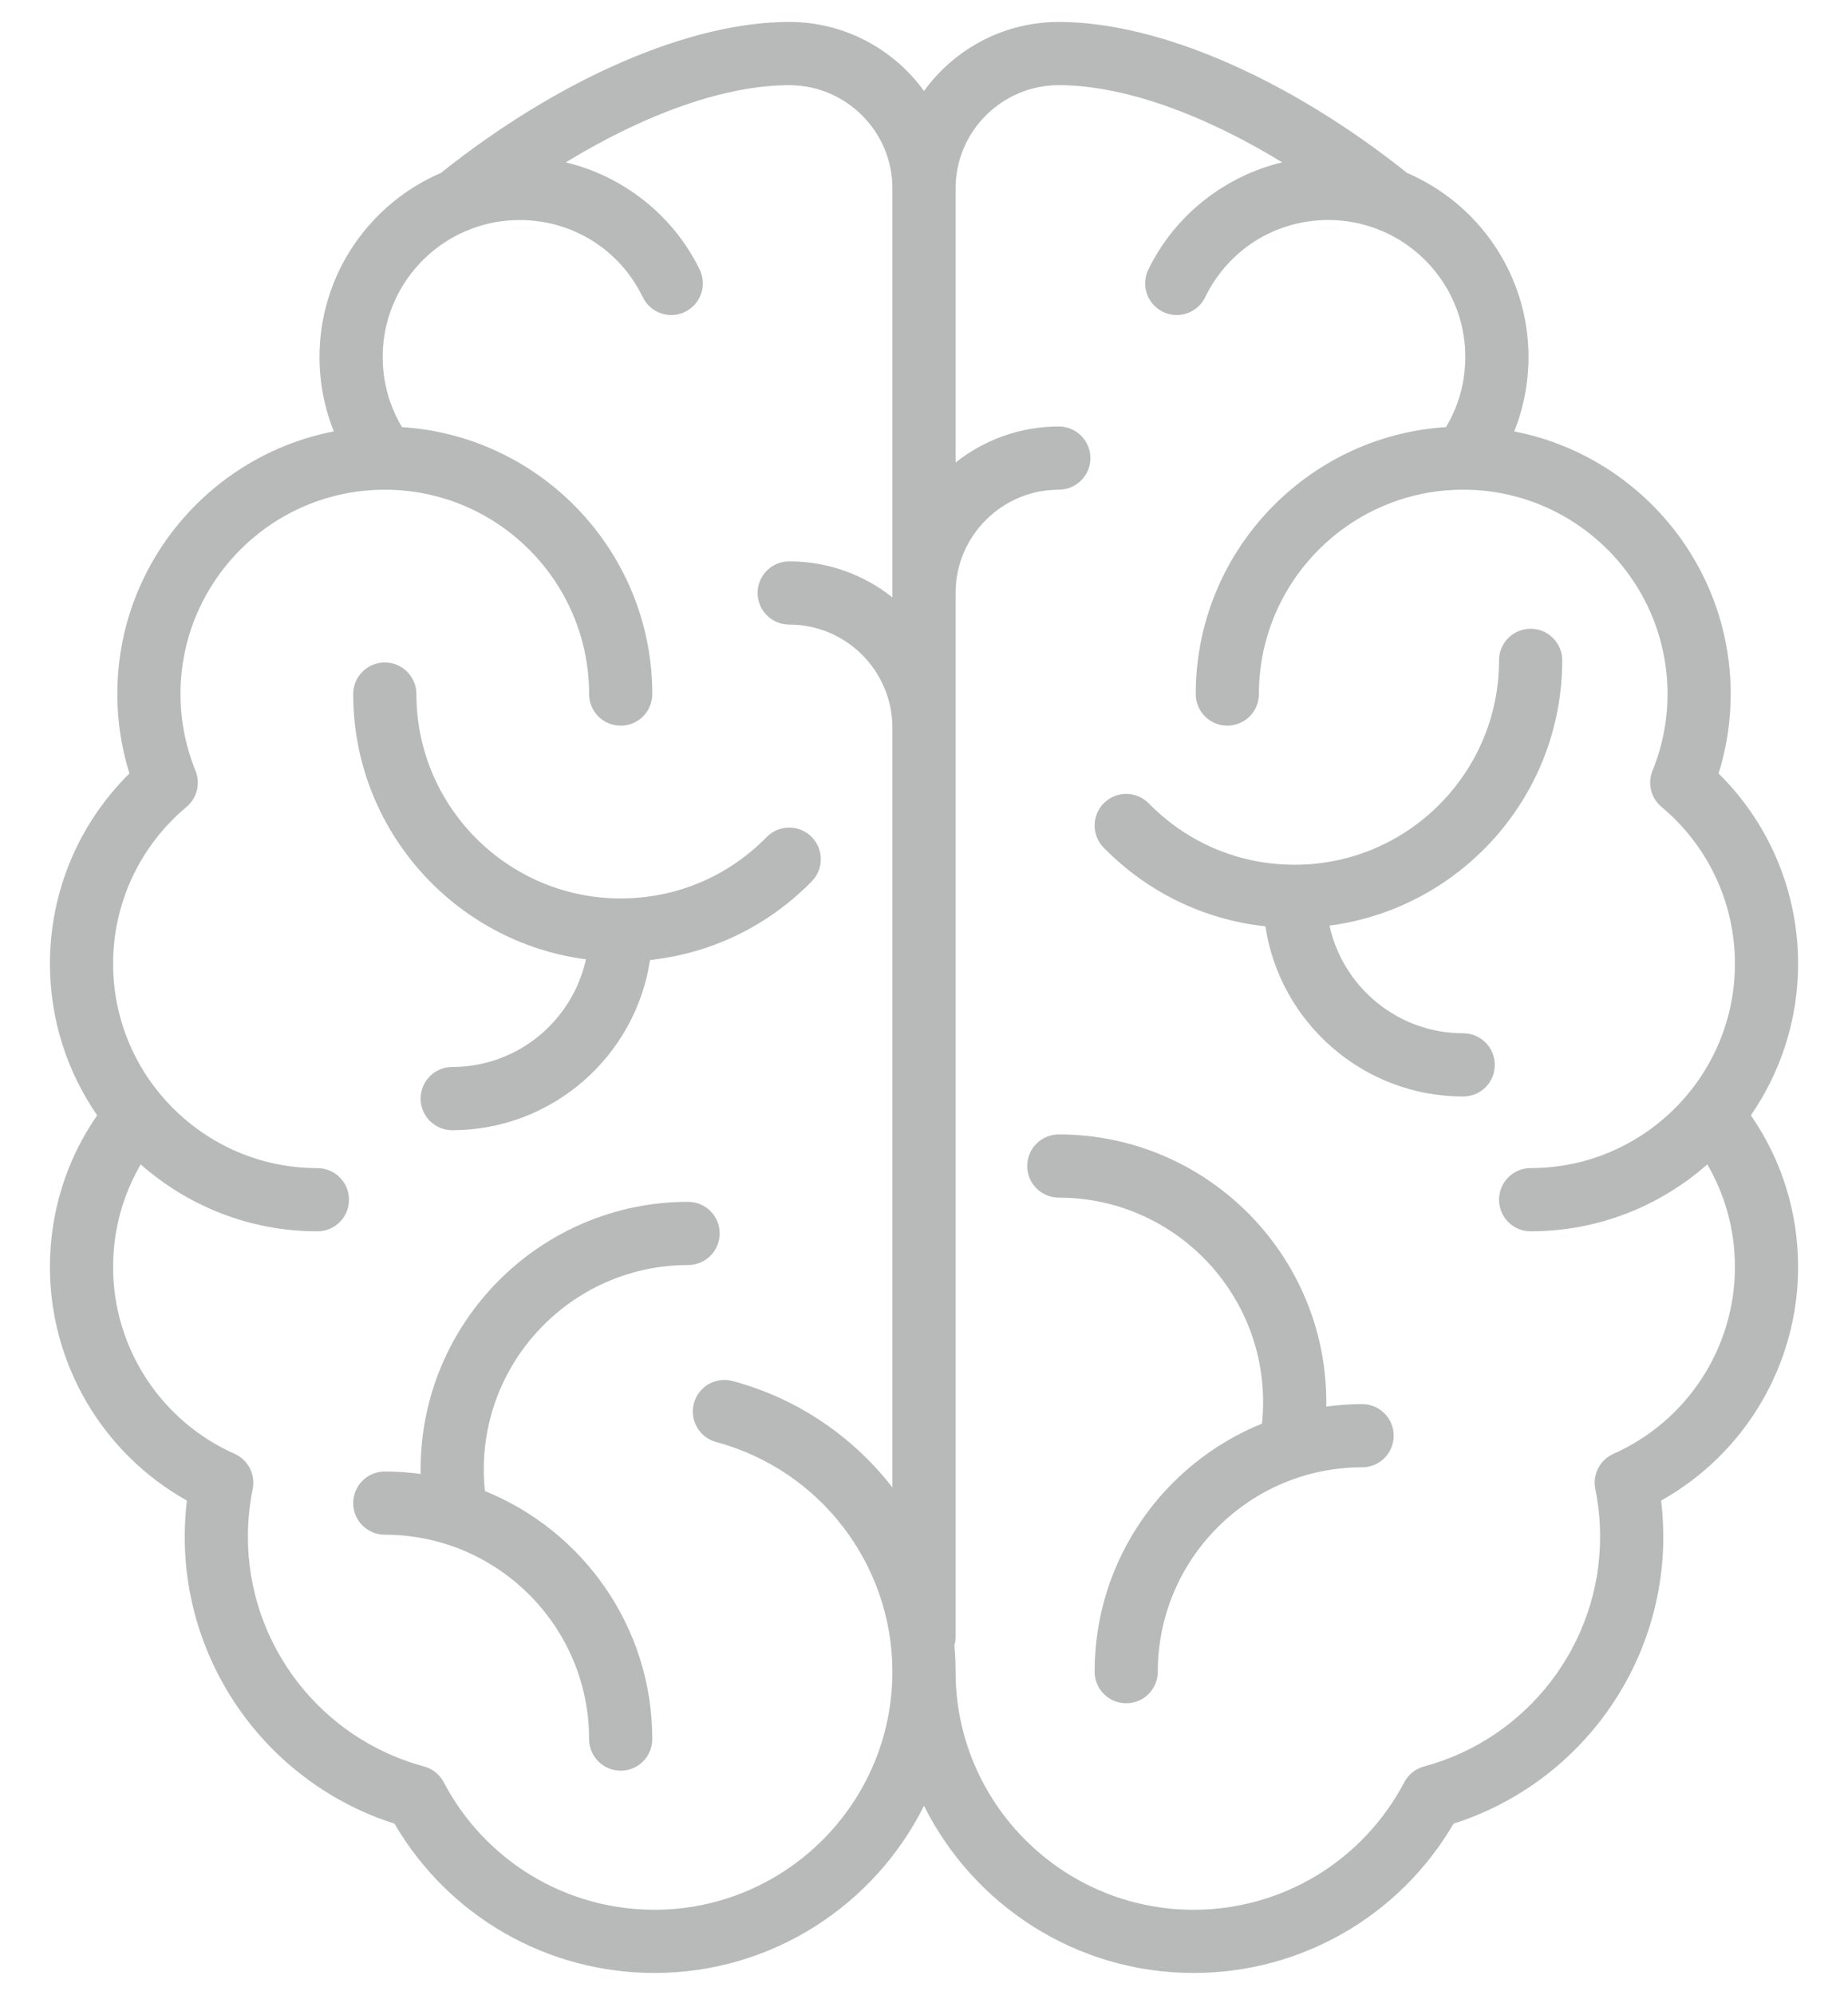 <?xml version="1.0" encoding="utf-8"?>
<!-- Generator: Adobe Illustrator 26.0.0, SVG Export Plug-In . SVG Version: 6.00 Build 0)  -->
<svg version="1.1" id="Layer_1" xmlns="http://www.w3.org/2000/svg" xmlns:xlink="http://www.w3.org/1999/xlink" x="0px" y="0px"
	 viewBox="0 0 758 818" style="enable-background:new 0 0 758 818;" xml:space="preserve">
<style type="text/css">
	.st0{fill:#B8B9B9;}
</style>
<g>
	<path class="st0" d="M240.33,393.36c-5.51,25.21-28.01,44.15-54.85,44.15c-7.16,0-12.96,5.8-12.96,12.96s5.8,12.96,12.96,12.96
		c41.08,0,75.2-30.34,81.15-69.78c25.15-2.72,48.37-13.93,66.34-32.27c5.01-5.11,4.92-13.32-0.19-18.33
		c-5.11-5.01-13.32-4.93-18.33,0.19c-15.89,16.22-37.15,25.16-59.86,25.16c-46.21,0-83.8-37.59-83.8-83.8
		c0-7.16-5.8-12.96-12.96-12.96s-12.96,5.8-12.96,12.96C144.87,340.26,186.55,386.34,240.33,393.36z"/>
	<path class="st0" d="M295.2,505.76c0-7.16-5.8-12.96-12.96-12.96c-60.5,0-109.72,49.22-109.72,109.72c0,0.63,0.02,1.25,0.03,1.88
		c-4.82-0.65-9.73-1.02-14.72-1.02c-7.16,0-12.96,5.8-12.96,12.96c0,7.16,5.8,12.96,12.96,12.96c46.21,0,83.8,37.59,83.8,83.8
		c0,7.16,5.8,12.96,12.96,12.96c7.16,0,12.96-5.8,12.96-12.96c0-45.98-28.44-85.42-68.65-101.71c-0.31-2.94-0.46-5.91-0.46-8.87
		c0-46.21,37.59-83.8,83.8-83.8C289.4,518.72,295.2,512.92,295.2,505.76z"/>
	<path class="st0" d="M737.53,395.18c0-29.5-11.78-57.46-32.61-78.02c3.3-10.55,4.97-21.47,4.97-32.56
		c0-53.35-38.28-97.9-88.8-107.7c3.86-9.63,5.86-19.94,5.86-30.53c0-33.79-20.53-62.87-49.77-75.44C528.46,32.12,475.18,9,434.29,9
		C411.57,9,391.41,20.18,379,37.31C366.59,20.18,346.43,9,323.71,9c-40.88,0-94.17,23.12-142.88,61.92
		c-29.24,12.57-49.77,41.65-49.77,75.44c0,10.59,2,20.91,5.86,30.53c-50.53,9.8-88.8,54.35-88.8,107.7c0,11.09,1.67,22,4.97,32.56
		c-20.83,20.56-32.61,48.52-32.61,78.02c0,23.06,7.17,44.48,19.37,62.16c-12.68,18.34-19.37,39.73-19.37,62.25
		c0,39.89,21.75,76.44,56.18,95.72c-0.59,4.93-0.89,9.9-0.89,14.87c0,53.81,35.1,101.39,86.03,117.6
		C183.94,785.68,224.3,809,268.42,809c48.37,0,90.31-27.96,110.58-68.55C399.27,781.04,441.21,809,489.58,809
		c44.12,0,84.47-23.32,106.63-61.23c50.93-16.22,86.03-63.79,86.03-117.6c0-4.97-0.3-9.94-0.89-14.87
		c34.43-19.27,56.18-55.82,56.18-95.72c0-22.52-6.69-43.91-19.37-62.25C730.36,439.65,737.53,418.24,737.53,395.18z M268.42,783.08
		c-36.34,0-69.44-20.03-86.41-52.28c-1.68-3.19-4.62-5.54-8.1-6.48c-42.53-11.45-72.23-50.16-72.23-94.16
		c0-6.58,0.66-13.18,1.97-19.6c1.21-5.96-1.88-11.96-7.43-14.43c-30.27-13.46-49.83-43.51-49.83-76.55c0-15.03,3.9-29.4,11.34-42.12
		c19.35,17.06,44.71,27.44,72.46,27.44c7.16,0,12.96-5.8,12.96-12.96s-5.8-12.96-12.96-12.96c-46.21,0-83.8-37.59-83.8-83.8
		c0-24.87,10.98-48.32,30.11-64.31c4.32-3.61,5.81-9.6,3.7-14.81c-4.09-10.08-6.17-20.67-6.17-31.46c0-46.21,37.59-83.8,83.8-83.8
		s83.8,37.59,83.8,83.8c0,7.16,5.8,12.96,12.96,12.96c7.16,0,12.96-5.8,12.96-12.96c0-58.13-45.45-105.82-102.67-109.47
		c-5.19-8.67-7.91-18.53-7.91-28.76c0-23.1,14.02-42.98,34-51.59c0.77-0.23,1.53-0.53,2.26-0.91c6.19-2.35,12.89-3.65,19.89-3.65
		c21.7,0,41.07,12.13,50.55,31.66c3.13,6.44,10.88,9.12,17.32,6c6.44-3.13,9.12-10.88,6-17.32c-10.83-22.29-31.32-38.32-54.91-43.99
		c33.07-20.18,65.64-31.64,91.63-31.64c23.34,0,42.33,18.99,42.33,42.33v167.69c-11.64-9.24-26.35-14.77-42.33-14.77
		c-7.16,0-12.96,5.8-12.96,12.96s5.8,12.96,12.96,12.96c23.34,0,42.33,18.99,42.33,42.33v311.5
		c-16.11-20.79-38.83-36.48-65.55-43.66c-6.91-1.85-14.02,2.24-15.88,9.15c-1.86,6.91,2.24,14.02,9.15,15.88
		c42.55,11.43,72.27,50.16,72.27,94.17C366.04,739.29,322.25,783.08,268.42,783.08z M661.78,596.14c-5.56,2.47-8.65,8.47-7.43,14.43
		c1.31,6.42,1.97,13.02,1.97,19.6c0,43.99-29.7,82.71-72.23,94.16c-3.49,0.94-6.42,3.29-8.1,6.48
		c-16.96,32.24-50.07,52.28-86.41,52.28c-53.83,0-97.62-43.79-97.62-97.62c0-3.64-0.17-7.26-0.49-10.84
		c0.31-1.11,0.49-2.27,0.49-3.48V243.13c0-23.34,18.99-42.33,42.33-42.33c7.16,0,12.96-5.8,12.96-12.96s-5.8-12.96-12.96-12.96
		c-15.98,0-30.69,5.54-42.33,14.77V77.25c0-23.34,18.99-42.33,42.33-42.33c26,0,58.56,11.46,91.63,31.64
		c-23.6,5.67-44.09,21.7-54.91,43.99c-3.13,6.44-0.44,14.19,6,17.32c6.44,3.13,14.19,0.44,17.32-6
		c9.48-19.53,28.85-31.66,50.55-31.66c7,0,13.71,1.3,19.89,3.65c0.73,0.38,1.49,0.68,2.25,0.91c19.98,8.61,34.01,28.49,34.01,51.59
		c0,10.23-2.72,20.09-7.91,28.76c-57.23,3.65-102.67,51.34-102.67,109.47c0,7.16,5.8,12.96,12.96,12.96s12.96-5.8,12.96-12.96
		c0-46.21,37.59-83.8,83.8-83.8c46.21,0,83.8,37.59,83.8,83.8c0,10.79-2.07,21.37-6.16,31.46c-2.12,5.22-0.62,11.2,3.7,14.81
		c19.14,15.99,30.11,39.44,30.11,64.31c0,46.21-37.59,83.8-83.8,83.8c-7.16,0-12.96,5.8-12.96,12.96s5.8,12.96,12.96,12.96
		c27.76,0,53.12-10.38,72.46-27.44c7.44,12.73,11.34,27.09,11.34,42.12C711.61,552.63,692.05,582.68,661.78,596.14z"/>
	<path class="st0" d="M600.17,423.69c-26.84,0-49.34-18.94-54.85-44.15c53.78-7.02,95.46-53.1,95.46-108.76
		c0-7.16-5.8-12.96-12.96-12.96s-12.96,5.8-12.96,12.96c0,46.21-37.59,83.8-83.8,83.8c-22.71,0-43.97-8.93-59.86-25.16
		c-5.01-5.11-13.21-5.2-18.33-0.19c-5.11,5.01-5.2,13.21-0.19,18.33c17.97,18.34,41.19,29.55,66.34,32.27
		c5.95,39.45,40.07,69.78,81.15,69.78c7.16,0,12.96-5.8,12.96-12.96S607.32,423.69,600.17,423.69z"/>
	<path class="st0" d="M558.7,575.74c-4.99,0-9.9,0.37-14.72,1.02c0.01-0.63,0.03-1.25,0.03-1.88c0-60.5-49.22-109.72-109.72-109.72
		c-7.16,0-12.96,5.8-12.96,12.96s5.8,12.96,12.96,12.96c46.21,0,83.8,37.59,83.8,83.8c0,2.96-0.16,5.93-0.46,8.87
		c-40.21,16.29-68.65,55.73-68.65,101.71c0,7.16,5.8,12.96,12.96,12.96s12.96-5.8,12.96-12.96c0-46.21,37.59-83.8,83.8-83.8
		c7.16,0,12.96-5.8,12.96-12.96C571.66,581.54,565.85,575.74,558.7,575.74z"/>
</g>
</svg>
